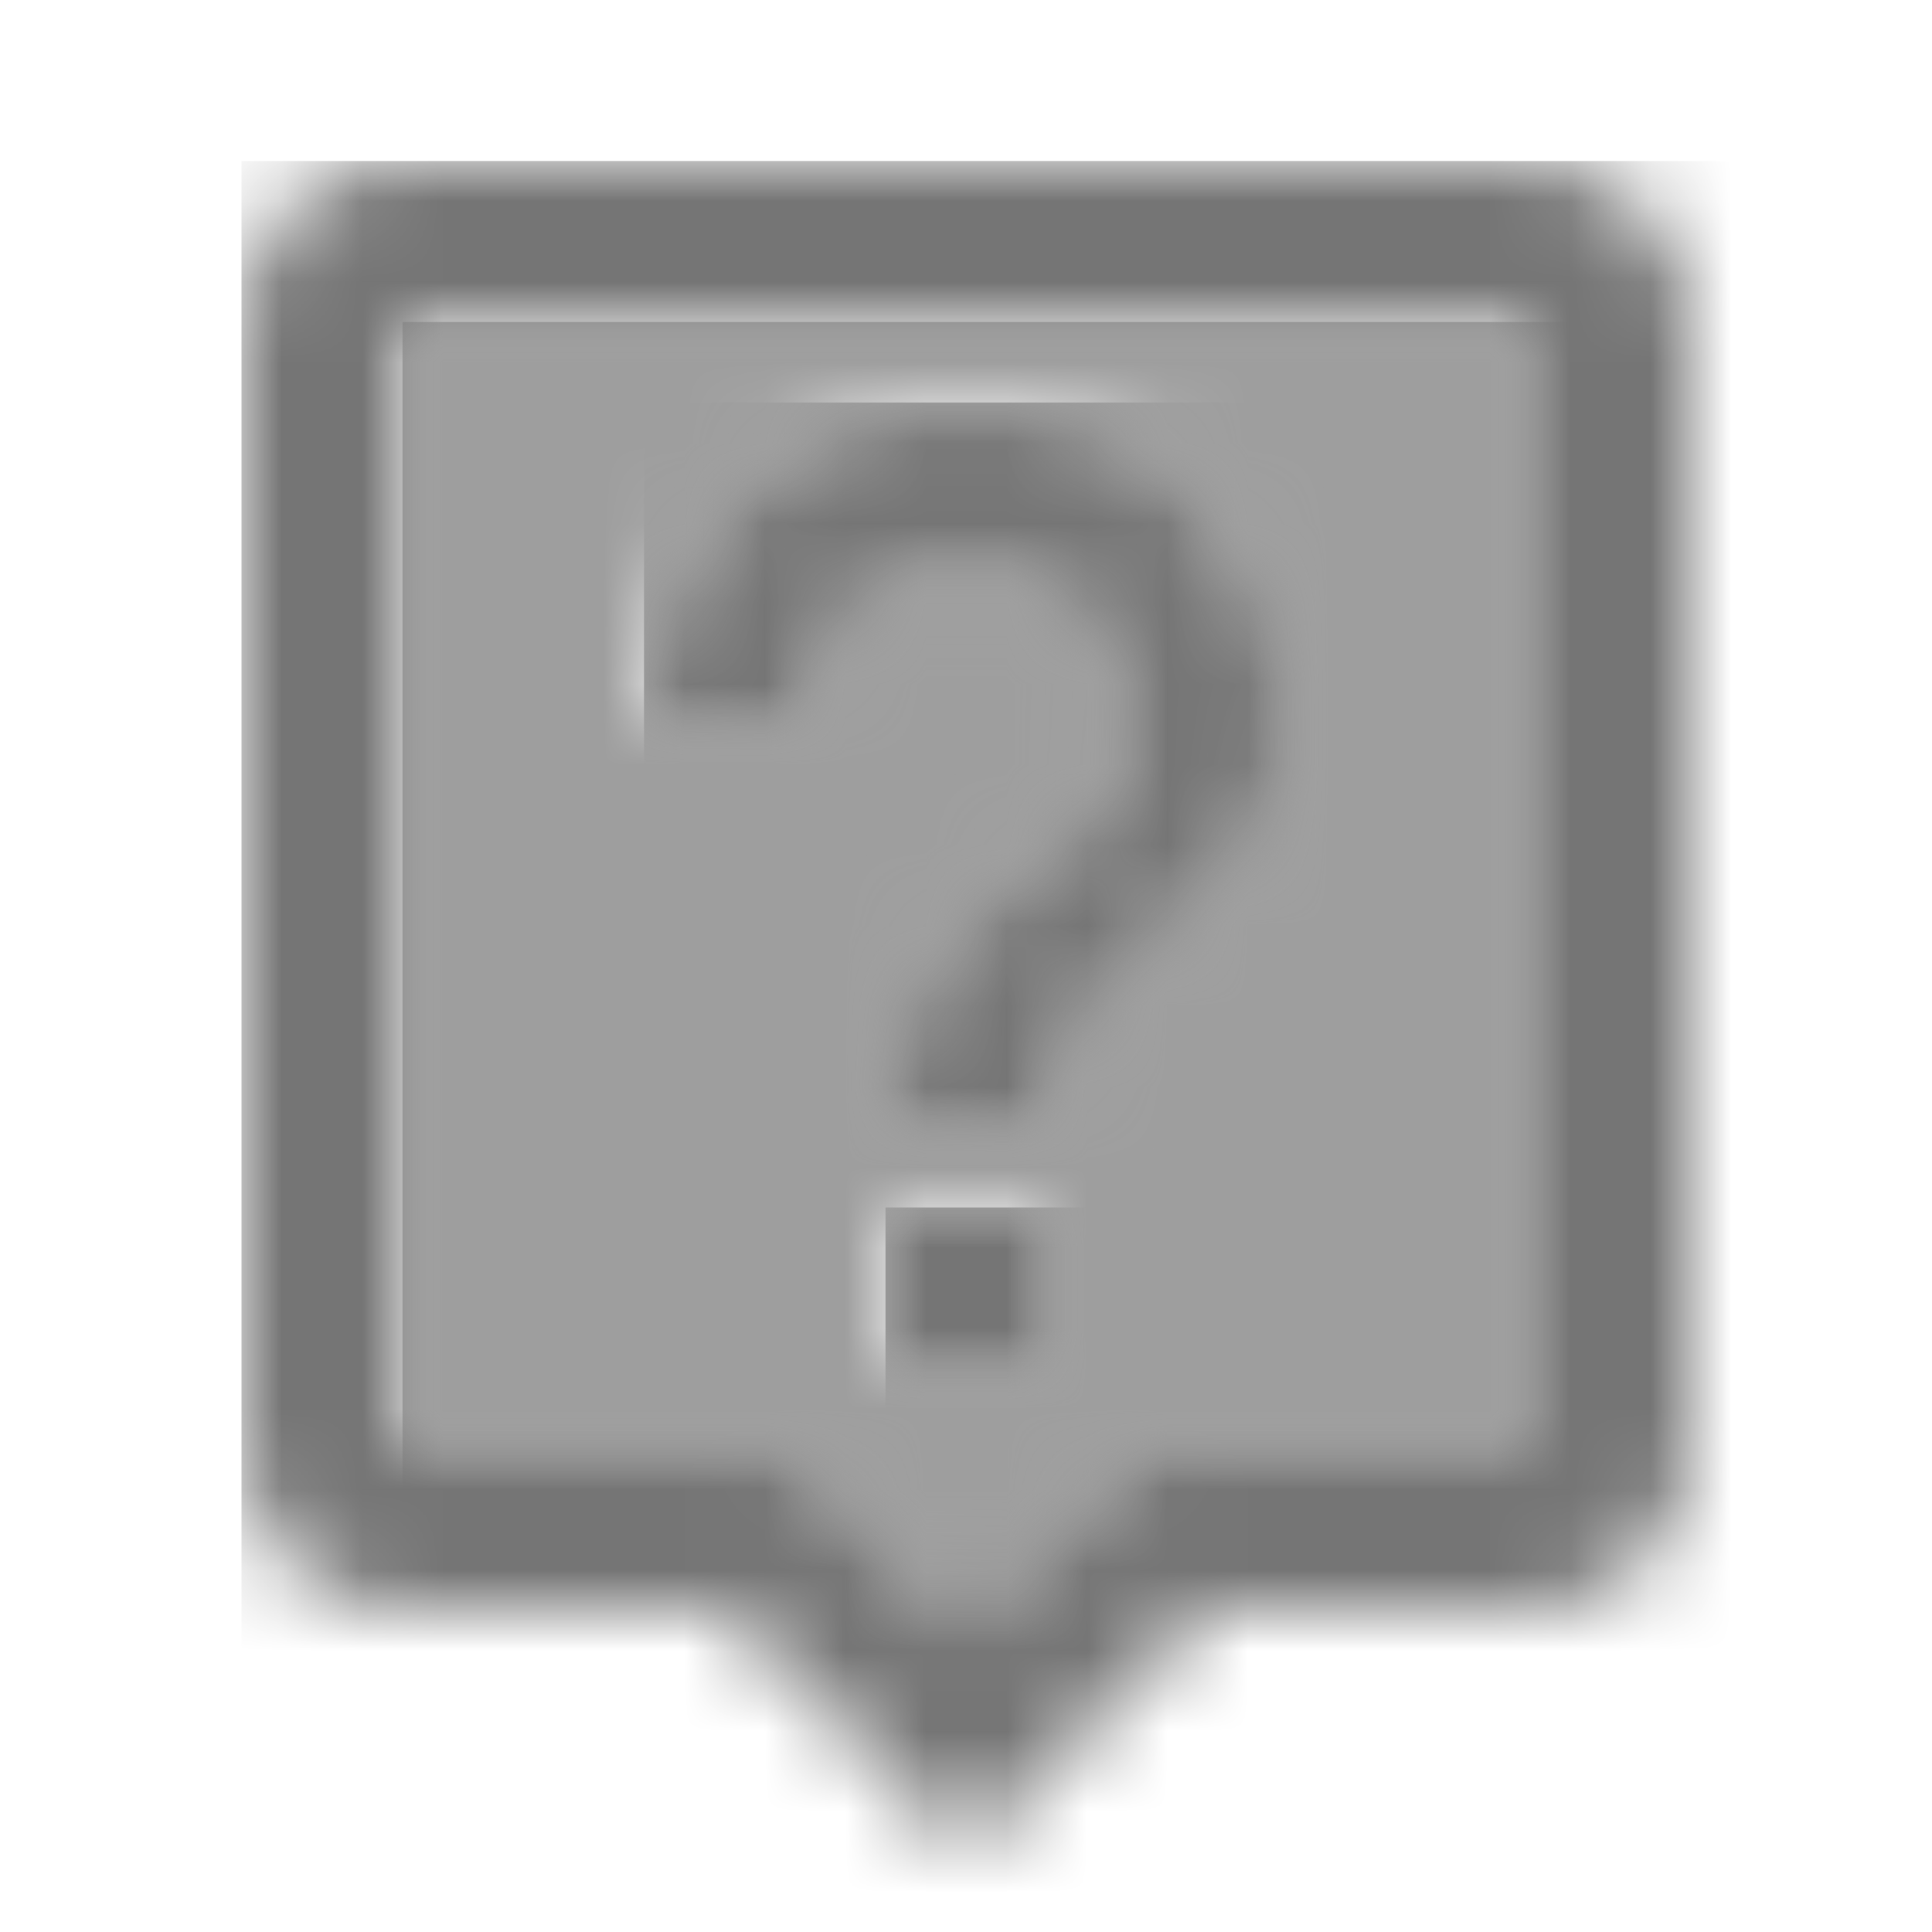 <?xml version="1.0" encoding="UTF-8"?>
<svg width="24px" height="24px" viewBox="0 0 24 24" version="1.1" xmlns="http://www.w3.org/2000/svg" xmlns:xlink="http://www.w3.org/1999/xlink">
    <!-- Generator: Sketch 50 (54983) - http://www.bohemiancoding.com/sketch -->
    <title>icon/communication/live_help_24px_two_tone</title>
    <desc>Created with Sketch.</desc>
    <defs>
        <path d="M0,14 L4,14 L4.83,14 L5.42,14.59 L7,16.17 L8.59,14.58 L9.17,14 L10,14 L14,14 L14,0 L0,0 L0,14 Z M8,13 L6,13 L6,11 L8,11 L8,13 Z M7,1 C9.21,1 11,2.79 11,5 C11,7.5 8,7.75 8,10 L6,10 C6,6.75 9,7 9,5 C9,3.9 8.1,3 7,3 C5.9,3 5,3.9 5,5 L3,5 C3,2.79 4.79,1 7,1 Z" id="path-1"></path>
        <path d="M18,2 C18,0.9 17.1,0 16,0 L2,0 C0.89,0 0,0.9 0,2 L0,16 C0,17.1 0.89,18 2,18 L6,18 L9,21 L12,18 L16,18 C17.1,18 18,17.1 18,16 L18,2 Z M16,16 L12,16 L11.17,16 L10.58,16.59 L9,18.17 L7.41,16.58 L6.83,16 L6,16 L2,16 L2,2 L16,2 L16,16 Z" id="path-3"></path>
        <rect id="path-5" x="0" y="0" width="2" height="2"></rect>
        <path d="M4,2 C5.1,2 6,2.9 6,4 C6,6 3,5.75 3,9 L5,9 C5,6.75 8,6.5 8,4 C8,1.79 6.21,0 4,0 C1.79,0 0,1.79 0,4 L2,4 C2,2.9 2.9,2 4,2 Z" id="path-7"></path>
    </defs>
    <g id="icon/communication/live_help_24px" stroke="none" stroke-width="1" fill="none" fill-rule="evenodd">
        <g id="↳-Light-Color" transform="translate(5, 4)">
            <mask id="mask-2" fill="white">
                <use xlink:href="#path-1"></use>
            </mask>
            <g id="Mask" opacity="0.3" fill-rule="nonzero"></g>
            <g id="✱-/-Color-/-Icons-/-Black-/-Disabled" mask="url(#mask-2)" fill="#000000" fill-opacity="0.38">
                <rect id="Rectangle" x="0" y="0" width="101" height="101"></rect>
            </g>
        </g>
        <g id="↳-Dark-Color" transform="translate(3, 2)">
            <mask id="mask-4" fill="white">
                <use xlink:href="#path-3"></use>
            </mask>
            <g id="Mask" fill-rule="nonzero"></g>
            <g id="✱-/-Color-/-Icons-/-Black-/-Inactive" mask="url(#mask-4)" fill="#000000" fill-opacity="0.54">
                <rect id="Rectangle" x="0" y="0" width="101" height="101"></rect>
            </g>
        </g>
        <g id="↳-Dark-Color" transform="translate(11, 15)">
            <mask id="mask-6" fill="white">
                <use xlink:href="#path-5"></use>
            </mask>
            <g id="Mask" fill-rule="nonzero"></g>
            <g id="✱-/-Color-/-Icons-/-Black-/-Inactive" mask="url(#mask-6)" fill="#000000" fill-opacity="0.54">
                <rect id="Rectangle" x="0" y="0" width="101" height="101"></rect>
            </g>
        </g>
        <g id="↳-Dark-Color" transform="translate(8, 5)">
            <mask id="mask-8" fill="white">
                <use xlink:href="#path-7"></use>
            </mask>
            <g id="Mask" fill-rule="nonzero"></g>
            <g id="✱-/-Color-/-Icons-/-Black-/-Inactive" mask="url(#mask-8)" fill="#000000" fill-opacity="0.54">
                <rect id="Rectangle" x="0" y="0" width="101" height="101"></rect>
            </g>
        </g>
    </g>
</svg>
